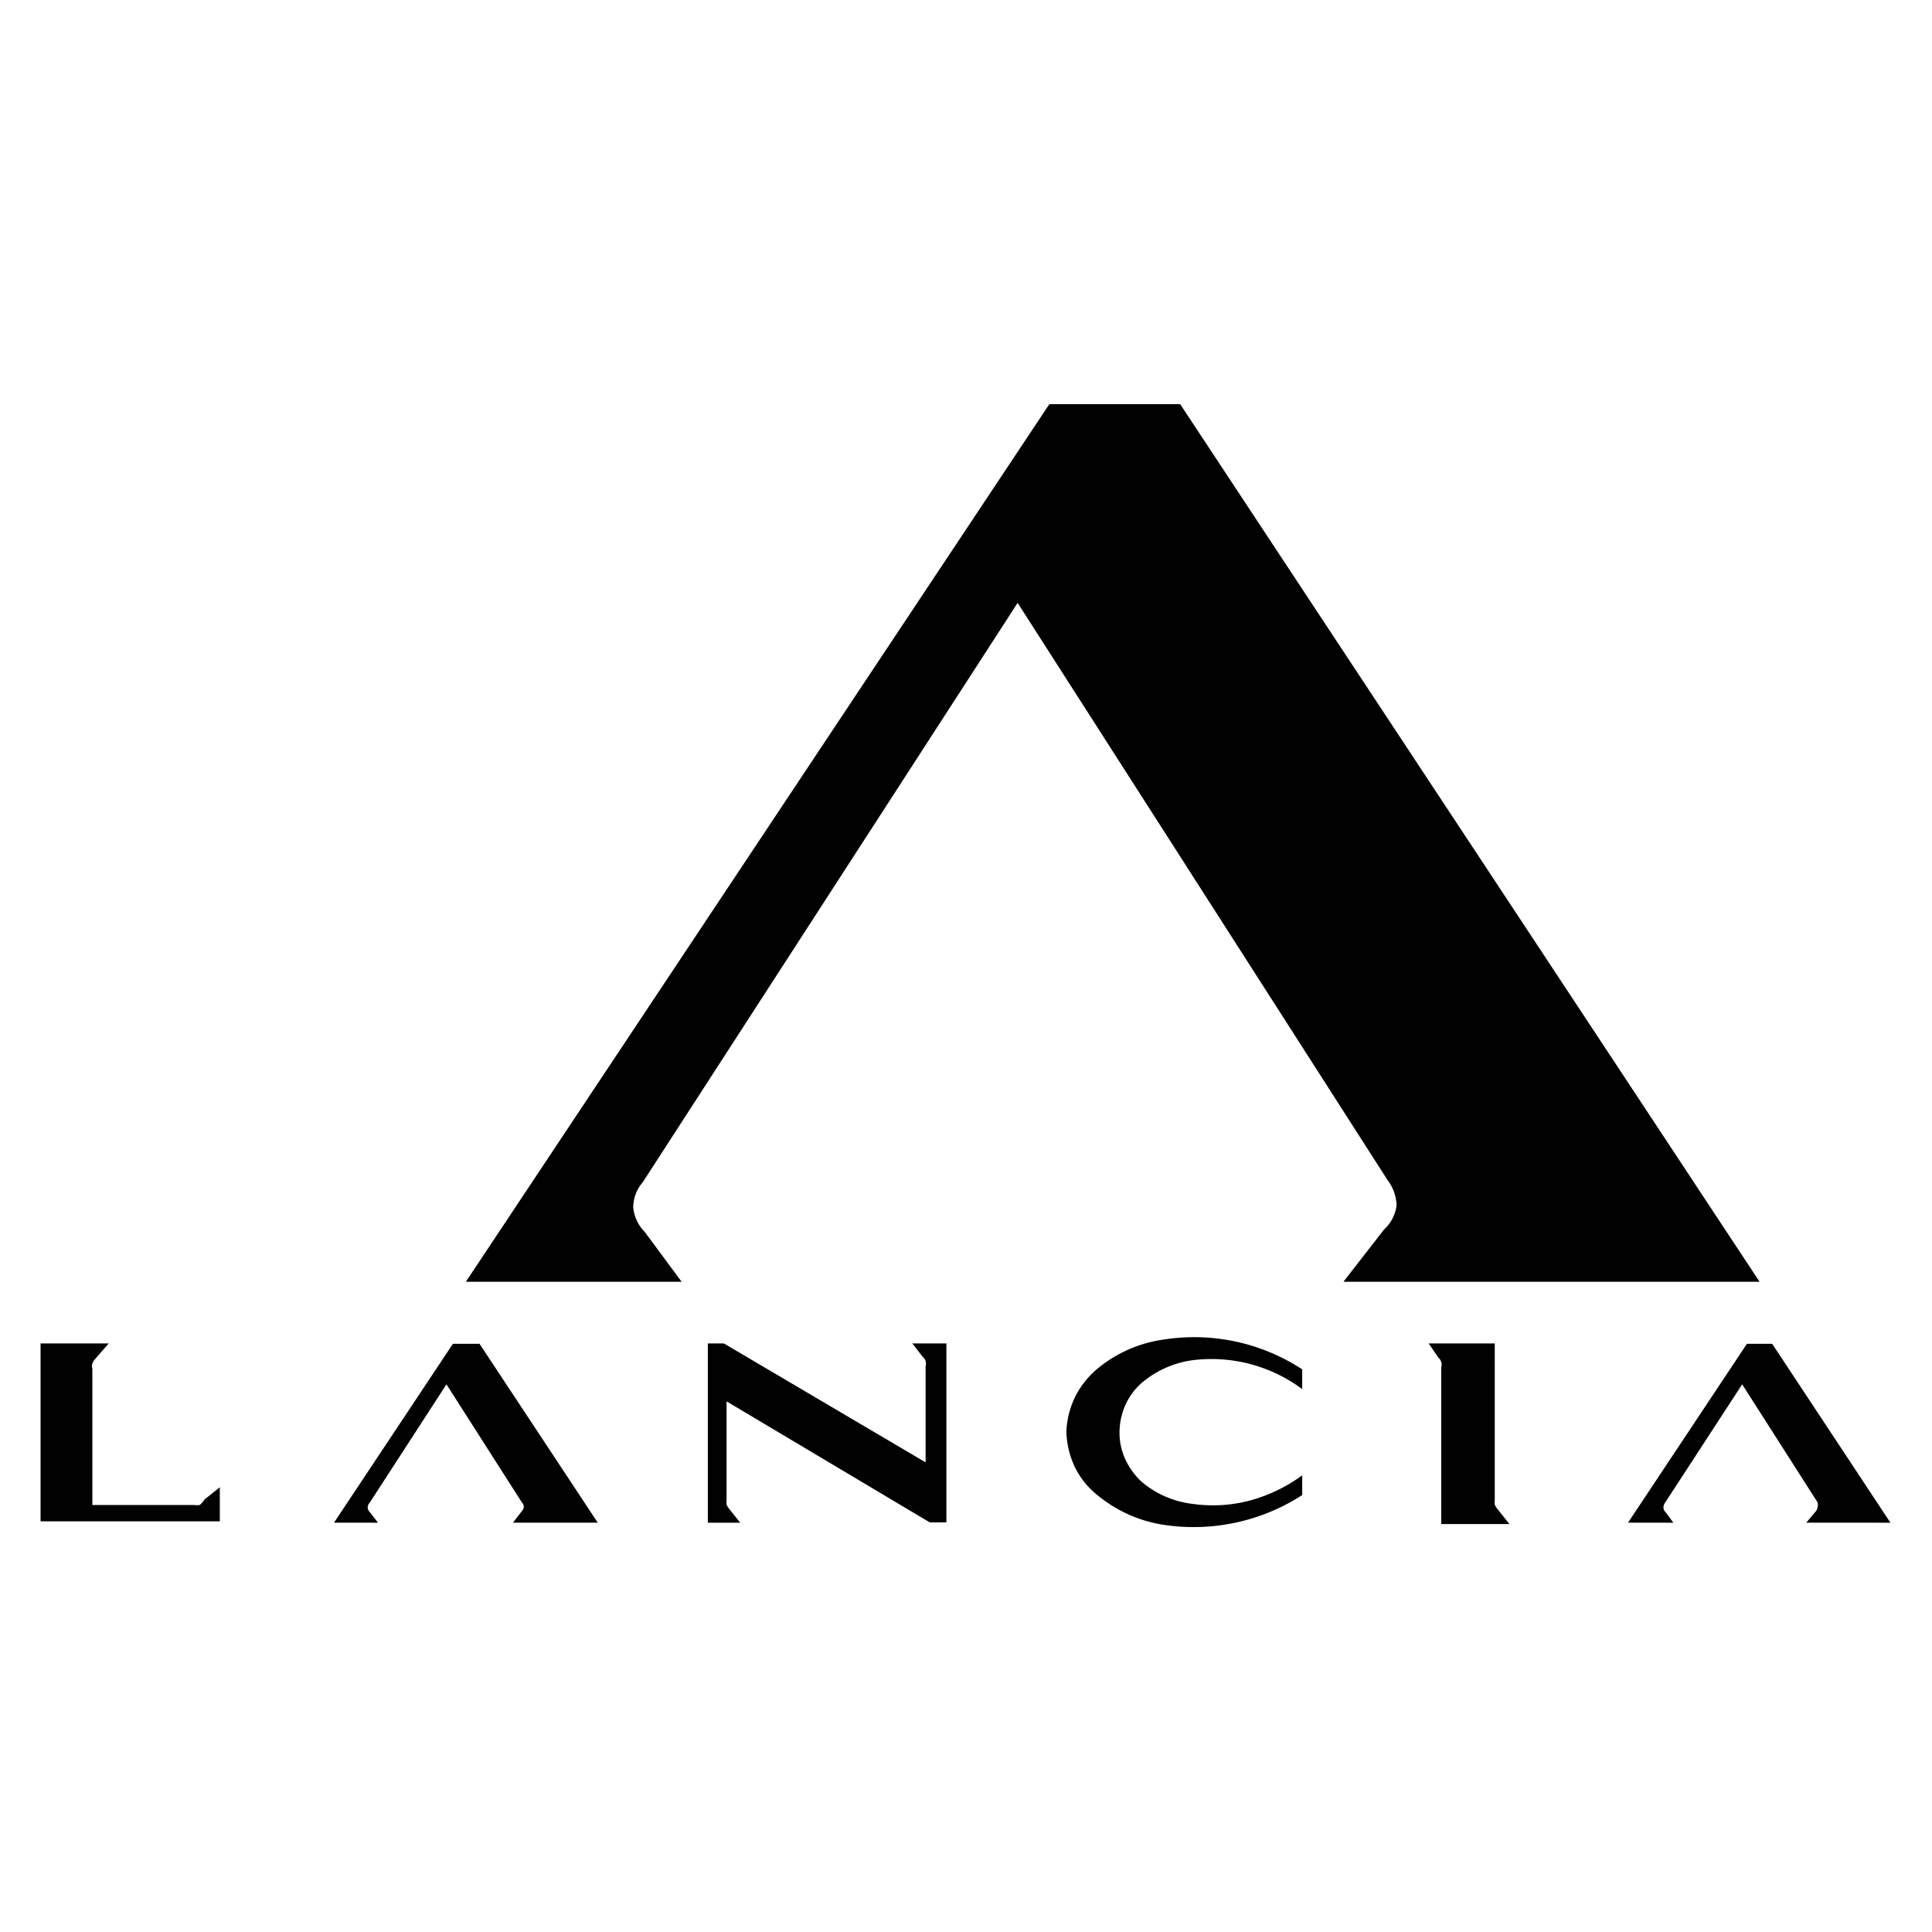 <svg id="Слой_1" data-name="Слой 1" xmlns="http://www.w3.org/2000/svg" viewBox="0 0 56.69 56.69"><defs><style>.cls-1{fill:#010101;}</style></defs><path class="cls-1" d="M15.29,44.37a.29.29,0,0,0,.08-.14.2.2,0,0,0-.06-.15L13.1,40.62l-2.25,3.47a.2.2,0,0,0-.06.15.21.21,0,0,0,.07.14l.23.3H9.8l3.49-5.25h.78l3.47,5.25H15.05Z"/><path class="cls-1" d="M6,44l.45-.36v1H1.19V39.42h2l-.4.46a.35.35,0,0,0-.08.13.26.26,0,0,0,0,.15v4H5.7a.45.45,0,0,0,.16,0A.57.57,0,0,0,6,44Z"/><path class="cls-1" d="M41.92,39.42h1.94V44a.77.77,0,0,0,0,.15.57.57,0,0,0,.08.13l.35.44h-2V40.12a.26.26,0,0,0,0-.15.26.26,0,0,0-.08-.13Z"/><path class="cls-1" d="M21.32,41.12V44a.77.77,0,0,0,0,.15.57.57,0,0,0,.08.13l.32.4h-.95V39.42h.47l5.92,3.49V40.09a.26.26,0,0,0,0-.15.23.23,0,0,0-.08-.12l-.31-.4h1v5.25h-.49Z"/><path class="cls-1" d="M53.26,44.37a.21.21,0,0,0,.07-.14.25.25,0,0,0,0-.15l-2.21-3.46-2.26,3.47a.25.25,0,0,0-.05.15.21.21,0,0,0,.07.14l.22.3H47.77l3.49-5.25H52l3.47,5.25H53Z"/><path class="cls-1" d="M31.29,42a2.6,2.6,0,0,1,.25-1,2.63,2.63,0,0,1,.65-.83,3.89,3.89,0,0,1,1.93-.86,5.79,5.79,0,0,1,4.09.87v.58a4.46,4.46,0,0,0-3.2-.85,2.91,2.91,0,0,0-1.5.66,1.9,1.9,0,0,0-.49.66,2,2,0,0,0-.17.79,1.83,1.83,0,0,0,.17.8,2.07,2.07,0,0,0,.48.66,2.82,2.82,0,0,0,1.51.65,4.23,4.23,0,0,0,1.7-.11,4.65,4.65,0,0,0,1.5-.73v.58a5.87,5.87,0,0,1-4.08.87,4,4,0,0,1-1.93-.87,2.39,2.39,0,0,1-.66-.82A2.6,2.6,0,0,1,31.29,42Z"/><path class="cls-1" d="M40.61,36.08a1.17,1.17,0,0,0,.37-.71,1.3,1.3,0,0,0-.27-.75L29.86,17.69l-11,17a1.14,1.14,0,0,0-.28.74,1.19,1.19,0,0,0,.34.72L20,37.61H13.67L30.79,11.86h3.84l17,25.75H39.42Z"/></svg>